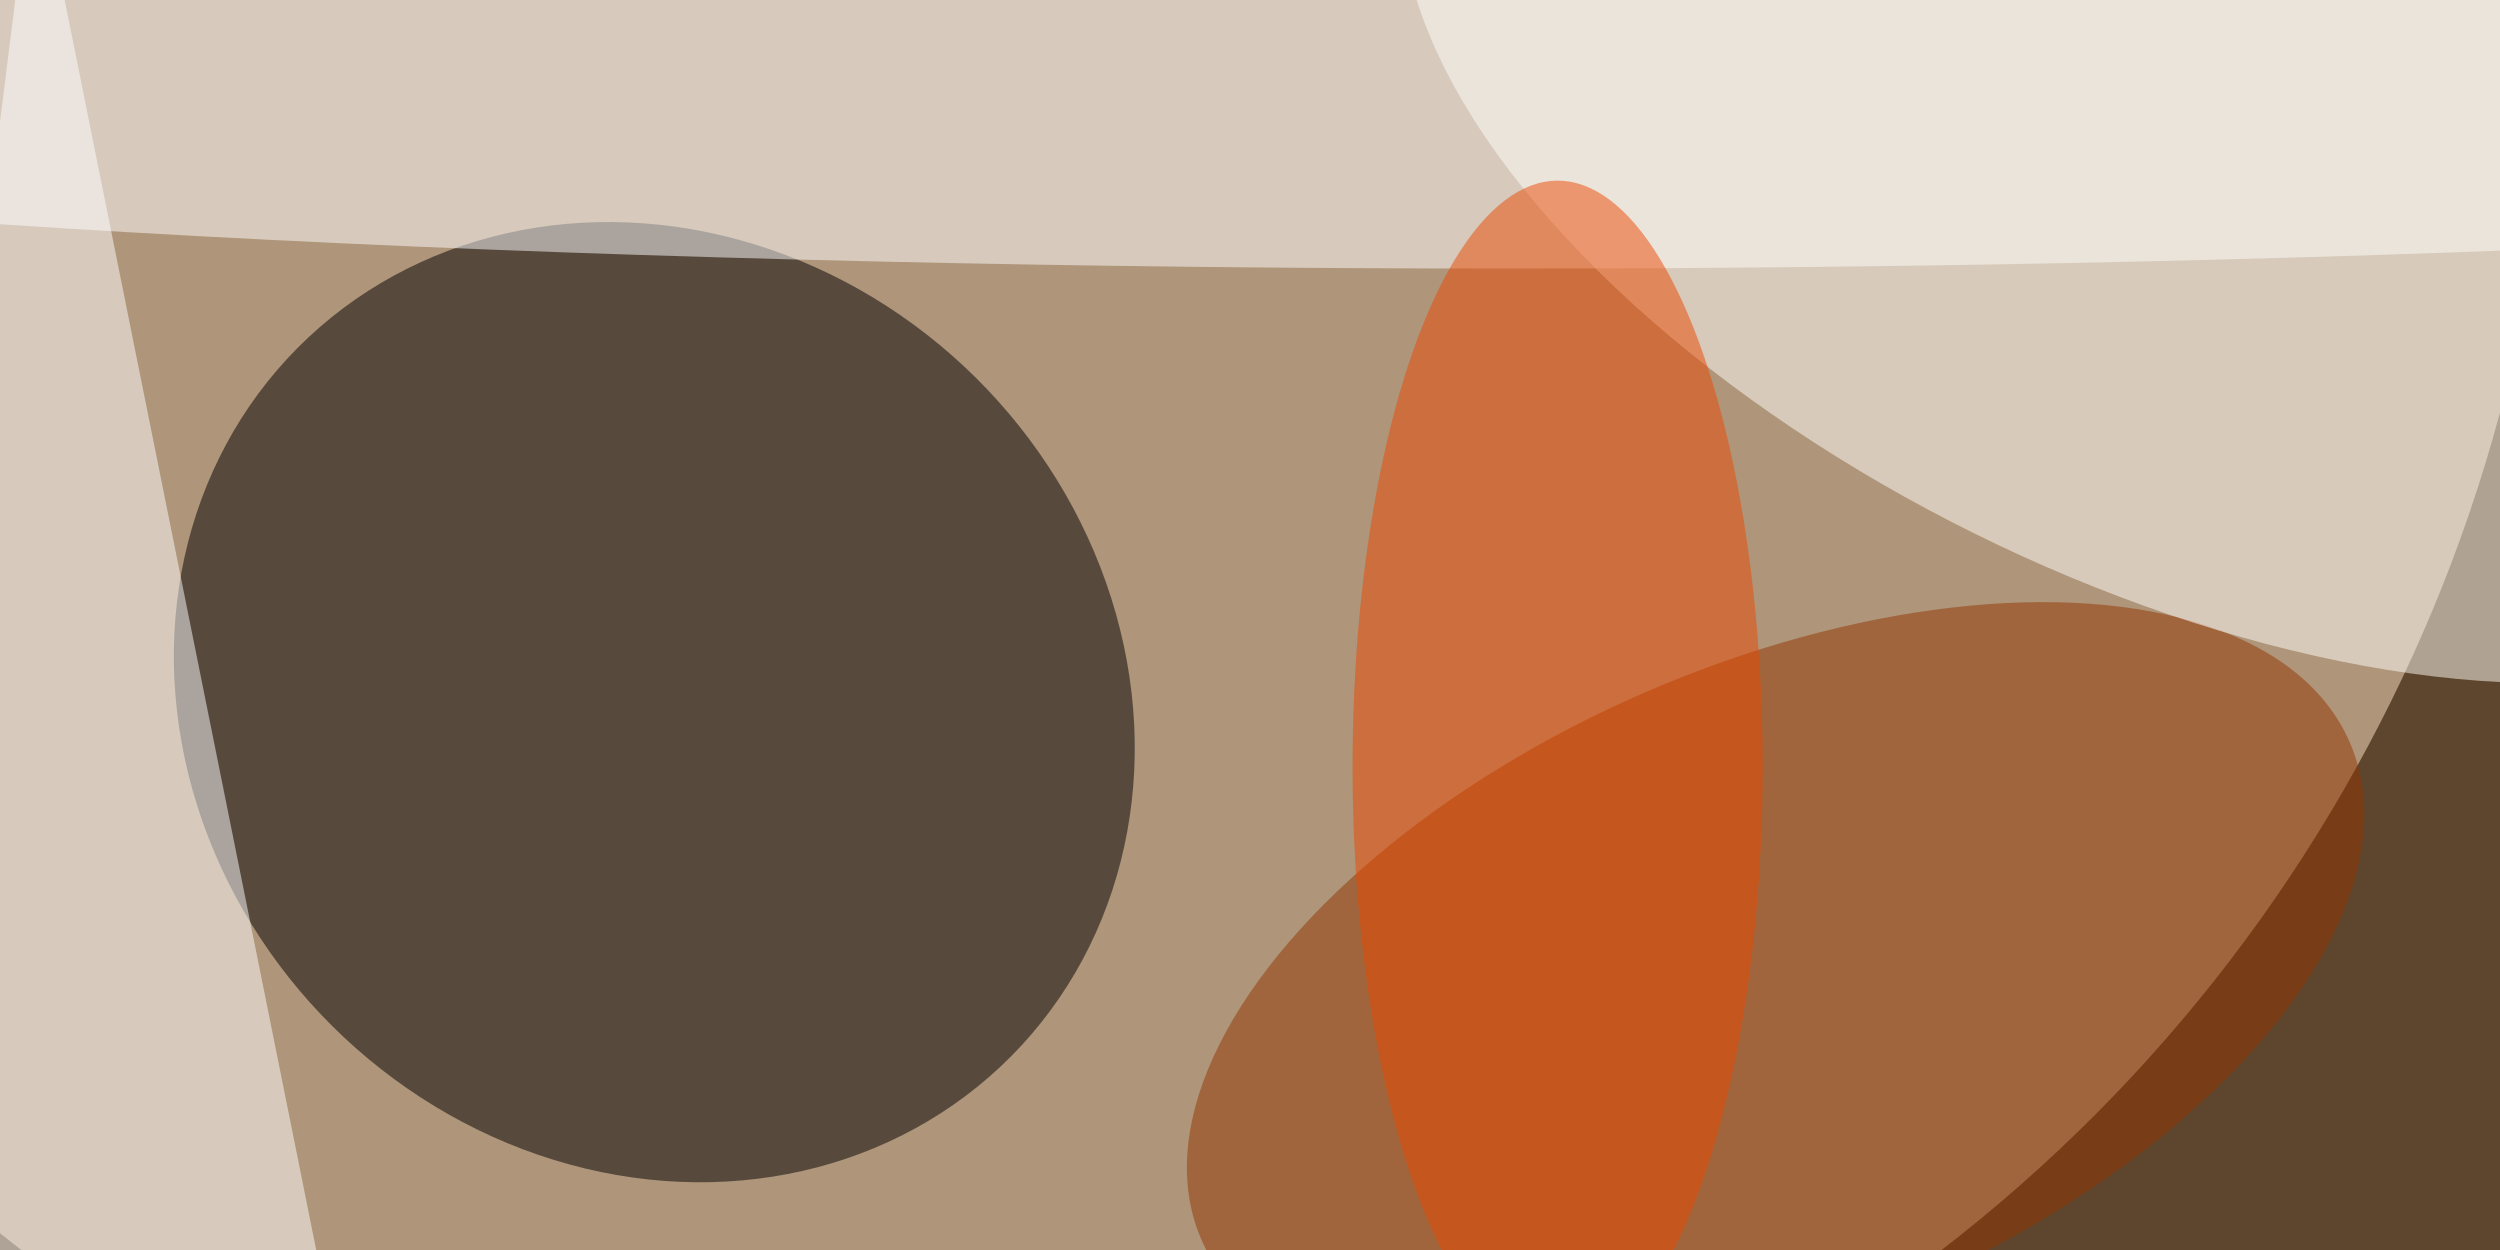 <svg xmlns="http://www.w3.org/2000/svg" viewBox="0 0 1024 512"><filter id="a"><feGaussianBlur stdDeviation="36"/></filter><rect width="100%" height="100%" fill="#5e452d"/><g filter="url(#a)"><g fill-opacity=".5" transform="matrix(4 0 0 4 2 2)"><circle cx="100" r="161" fill="#ffe6c9"/><circle r="1" transform="matrix(36.535 36.268 -32.951 33.194 66.5 71.4)"/><ellipse cx="154" cy="5" fill="#fff" rx="254" ry="22"/><circle r="1" fill="#933600" transform="rotate(66.6 13.8 188.5) scale(33.367 64.073)"/><path fill="#fff" d="M3-16l-19 152 51 7z"/><circle r="1" fill="#fffffa" transform="matrix(74.782 37.021 -18.329 37.024 220 17.1)"/><ellipse cx="159" cy="78" fill="#eb4800" rx="21" ry="60"/></g></g></svg>
